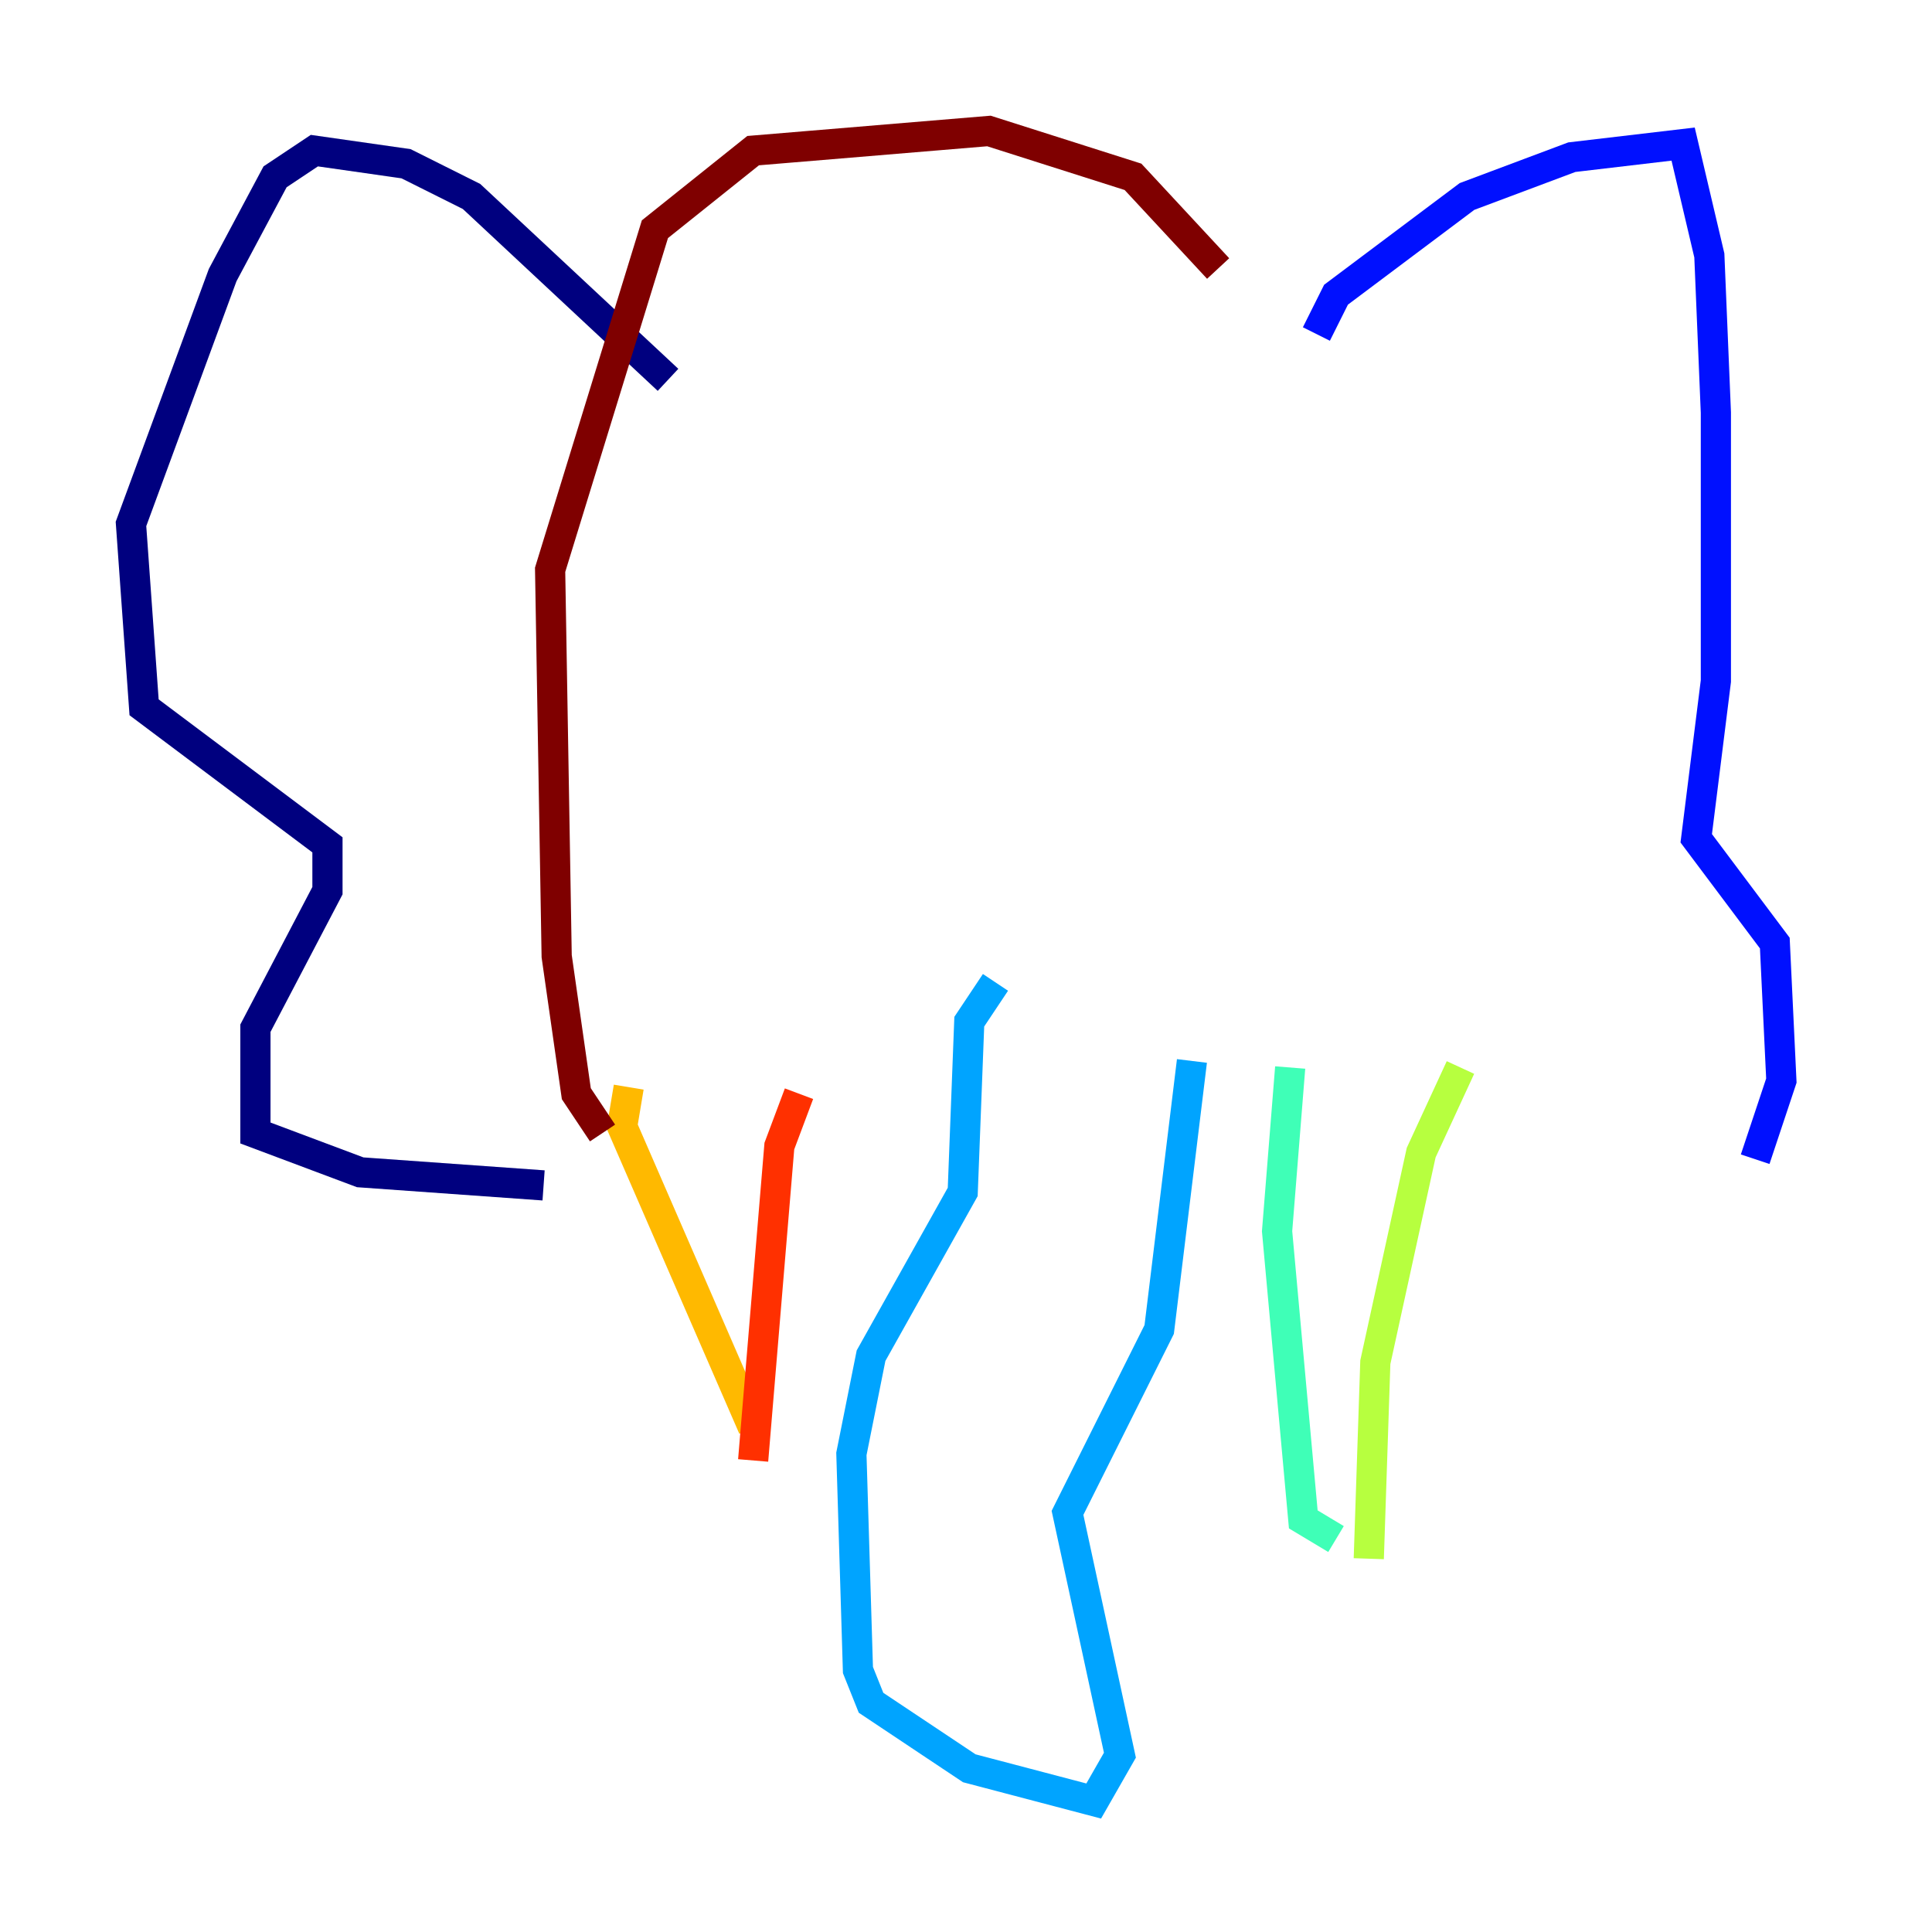 <?xml version="1.0" encoding="utf-8" ?>
<svg baseProfile="tiny" height="128" version="1.2" viewBox="0,0,128,128" width="128" xmlns="http://www.w3.org/2000/svg" xmlns:ev="http://www.w3.org/2001/xml-events" xmlns:xlink="http://www.w3.org/1999/xlink"><defs /><polyline fill="none" points="44.258,25.166 31.241,13.017 26.902,10.848 20.827,9.98 18.224,11.715 14.752,18.224 8.678,34.712 9.546,46.861 21.695,55.973 21.695,59.01 16.922,68.122 16.922,75.064 23.864,77.668 36.014,78.536" stroke="#00007f" stroke-width="2" /><polyline fill="none" points="87.214,22.129 88.515,19.525 97.193,13.017 104.136,10.414 111.512,9.546 113.248,16.922 113.681,27.336 113.681,45.125 112.38,55.539 117.586,62.481 118.02,71.593 116.285,76.8" stroke="#0010ff" stroke-width="2" /><polyline fill="none" points="65.953,65.085 64.217,67.688 63.783,78.969 57.709,89.817 56.407,96.325 56.841,110.644 57.709,112.814 64.217,117.153 72.461,119.322 74.197,116.285 70.725,100.231 76.8,88.081 78.969,70.291" stroke="#00a4ff" stroke-width="2" /><polyline fill="none" points="85.478,70.725 84.61,81.573 86.346,100.664 88.515,101.966" stroke="#3fffb7" stroke-width="2" /><polyline fill="none" points="96.759,70.725 94.156,76.366 91.119,90.251 90.685,103.268" stroke="#b7ff3f" stroke-width="2" /><polyline fill="none" points="41.654,72.027 41.22,74.63 49.898,94.59" stroke="#ffb900" stroke-width="2" /><polyline fill="none" points="52.936,72.461 51.634,75.932 49.898,96.759" stroke="#ff3000" stroke-width="2" /><polyline fill="none" points="39.919,75.064 38.183,72.461 36.881,63.349 36.447,37.749 43.39,15.186 49.898,9.98 65.519,8.678 75.064,11.715 80.705,17.79" stroke="#7f0000" stroke-width="2" /></svg>